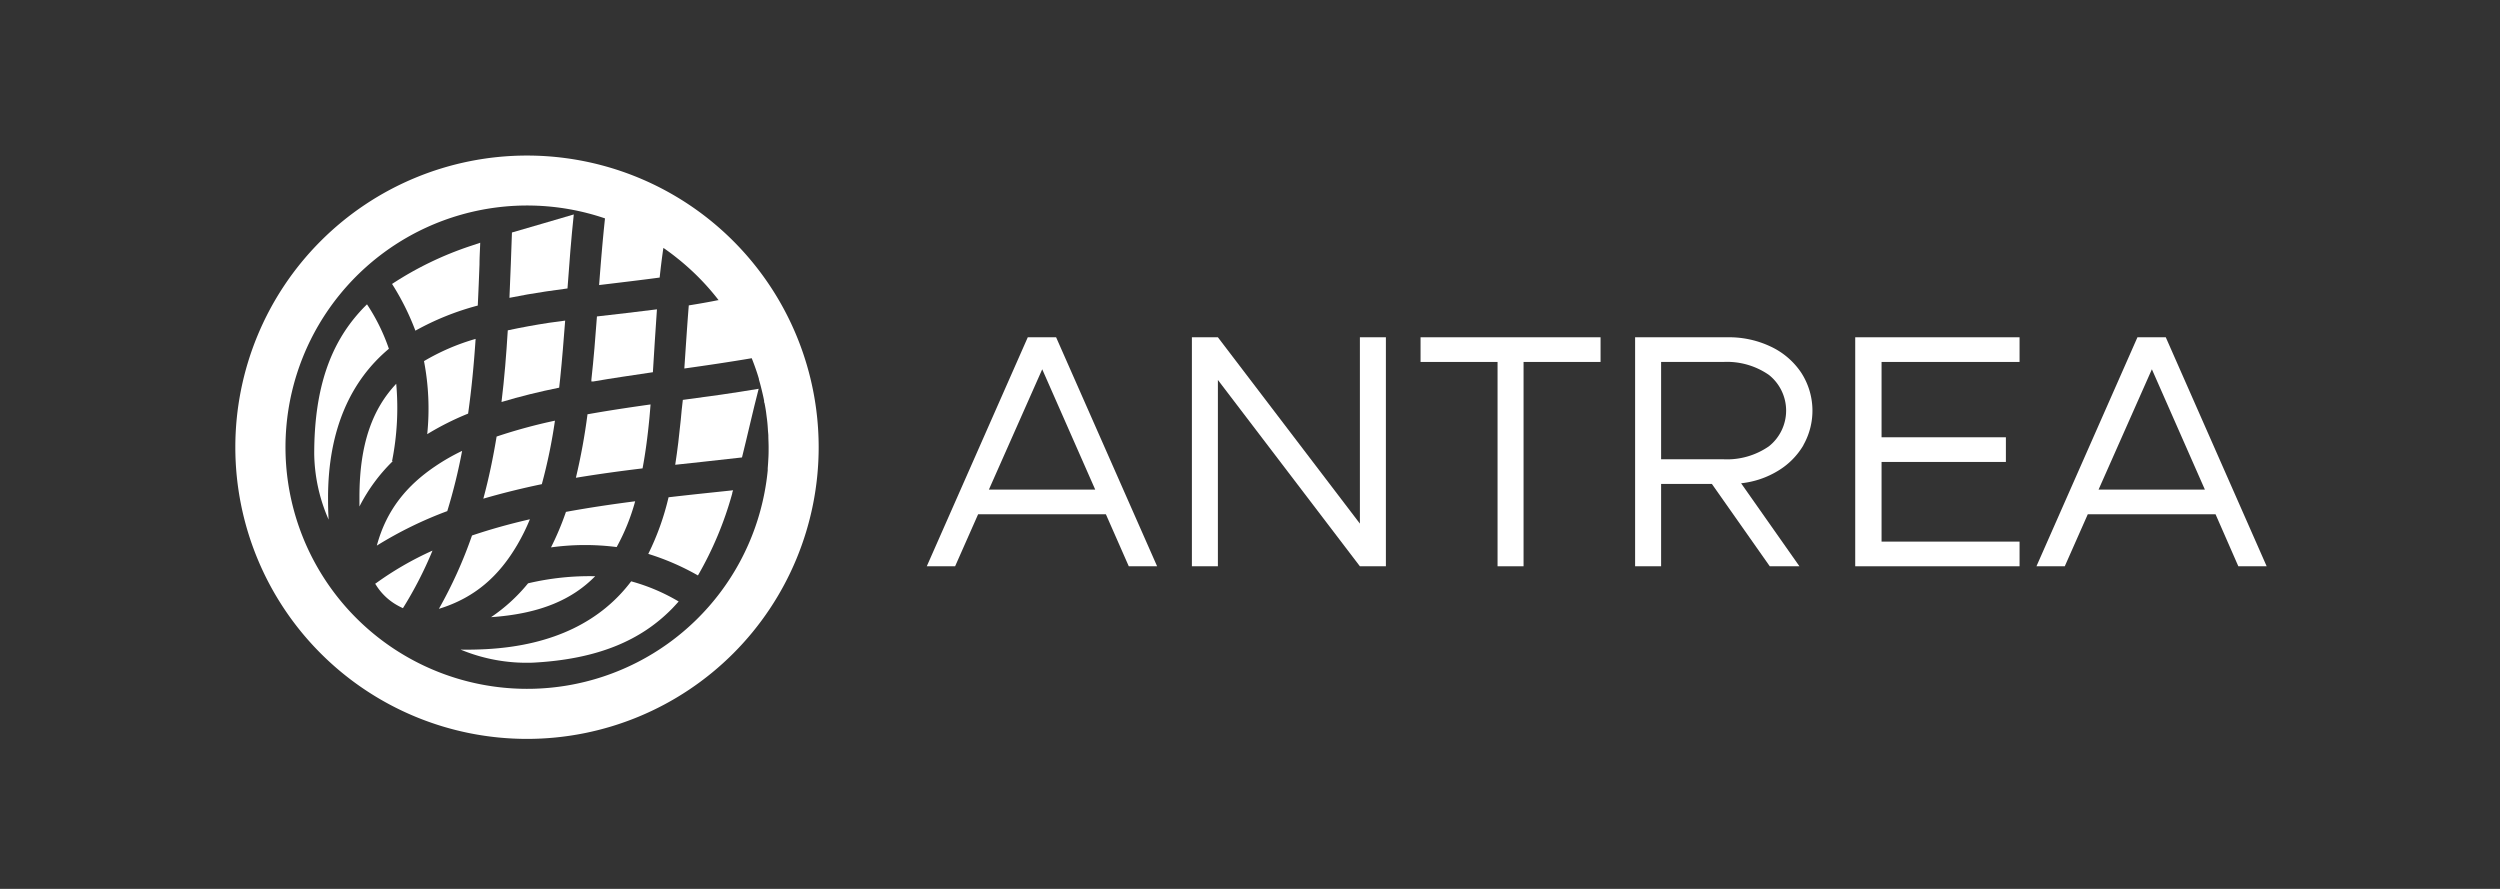 <svg id="Layer_1" data-name="Layer 1" xmlns="http://www.w3.org/2000/svg" viewBox="0 0 450 160"><rect x="0" y="0" width="450" height="160" fill="#333333" stroke="none"/><title>Antrea Open Source Identity</title>
<defs><style>.cls-1{fill:#fff;}</style></defs><path class="cls-1" d="M199.06,92.57h-23l-4.14,9.36h-5.1L185,60.71h5.1l18.18,41.22h-5.1Zm-1.92-4.44L187.6,66.47,178,88.13Z"/><path class="cls-1" d="M214.54,60.71h4.68l25.56,33.54V60.71h4.68v41.22h-4.68L219.22,68.39v33.54h-4.68Z"/><path class="cls-1" d="M269.56,65.15H255.7V60.71h32.4v4.44H274.24v36.78h-4.68Z"/><path class="cls-1" d="M324.61,80.15A13.18,13.18,0,0,1,320,84.77a16,16,0,0,1-6.6,2.22l10.5,14.94h-5.34L308.14,87.11H299v14.82h-4.68V60.71h16.74a17.43,17.43,0,0,1,7.68,1.68,13.45,13.45,0,0,1,5.49,4.71,12.58,12.58,0,0,1,.36,13.05ZM299,82.67h11.22a13.23,13.23,0,0,0,8.19-2.34,8.21,8.21,0,0,0,0-12.84,13.23,13.23,0,0,0-8.19-2.34H299Z"/><path class="cls-1" d="M338.68,65.15V78.71h22.38v4.44H338.68V97.49h24.84v4.44H333.94V60.71h29.58v4.44Z"/><path class="cls-1" d="M398.8,92.57h-23l-4.14,9.36h-5.1l18.18-41.22h5.1L408,101.93h-5.1Zm-1.92-4.44-9.54-21.66-9.6,21.66Z"/><path class="cls-1" d="M67.59,105.15s0,0,0,0a10.59,10.59,0,0,0,4.08,3.89l0,0h0c.29.16.57.3.86.43a69.92,69.92,0,0,0,5.32-10.36,57.34,57.34,0,0,0-10.35,6Z"/><path class="cls-1" d="M120.34,89.51a46.89,46.89,0,0,1-3.65,10.19,44.82,44.82,0,0,1,8.94,3.88,62.74,62.74,0,0,0,6.17-14.75c0-.19.1-.39.16-.58l-5.41.57Q123.45,89.15,120.34,89.51Z"/><path class="cls-1" d="M113.61,104.64c-5.28,7-13.77,11.56-26.16,12.21-1.59.08-3.1.11-4.54.08a31,31,0,0,0,13,2.35c12.05-.63,19.56-4.22,24.86-9.52.49-.48.94-1,1.39-1.49h0A34.56,34.56,0,0,0,113.61,104.64Z"/><path class="cls-1" d="M122.54,75.56c-.27,2.74-.59,5.45-1,8.1l4.72-.51c2.46-.27,4.89-.53,7.3-.81,1-4,1.92-8.19,3-12.36-4.47.76-9.06,1.4-13.65,2C122.75,73.2,122.65,74.38,122.54,75.56Z"/><path class="cls-1" d="M117.52,67c.24-3.73.45-7.53.73-11.32-3.61.46-7.23.87-10.8,1.28-.28,3.8-.58,7.6-1,11.36,0,.12,0,.24,0,.35l.32,0C110.32,68.05,113.92,67.54,117.52,67Z"/><path class="cls-1" d="M102.15,51.92c.32-4.48.67-9,1.13-13.32-3.75,1.13-7.49,2.17-11.13,3.25-.07,1.85-.13,3.73-.2,5.62s-.15,4.08-.25,6.14c2.16-.44,4.36-.82,6.58-1.15Q100.2,52.18,102.15,51.92Z"/><path class="cls-1" d="M116.89,75.3c.08-.83.14-1.66.21-2.5-3.27.46-6.51.94-9.68,1.48l-1.67.29A110,110,0,0,1,103.66,86c4-.66,8-1.21,12-1.69C116.2,81.45,116.59,78.42,116.89,75.3Z"/><path class="cls-1" d="M114.33,90.23c-4.21.54-8.38,1.16-12.46,1.91a51.19,51.19,0,0,1-2.69,6.39A44.81,44.81,0,0,1,111,98.47,37.51,37.51,0,0,0,114.33,90.23Z"/><path class="cls-1" d="M100.84,68.05c.35-3.39.62-6.85.89-10.34-1,.13-1.94.25-2.89.39-2.56.39-5,.84-7.44,1.36-.26,4.27-.6,8.58-1.13,12.9,3.33-1,6.81-1.86,10.38-2.58C100.72,69.2,100.78,68.63,100.84,68.05Z"/><path class="cls-1" d="M85.61,61A39.83,39.83,0,0,0,76.32,65a45.29,45.29,0,0,1,.58,13.15,50.14,50.14,0,0,1,7.36-3.7C84.89,70,85.31,65.49,85.61,61Z"/><path class="cls-1" d="M70.57,83a49.1,49.1,0,0,0,.75-13.92c-4.15,4.41-6.62,10.61-6.62,20.39v1.7a31.14,31.14,0,0,1,6-8.16Z"/><path class="cls-1" d="M67.83,98.21A70.46,70.46,0,0,1,80.51,92a99.68,99.68,0,0,0,2.67-10.84,37.18,37.18,0,0,0-4.85,2.78C73.24,87.38,69.56,91.78,67.83,98.21Z"/><path class="cls-1" d="M88.39,111.09c9-.62,14.72-3.27,18.74-7.37A48,48,0,0,0,95.05,105,30.8,30.8,0,0,1,88.39,111.09Z"/><path class="cls-1" d="M93.12,98.05a36.12,36.12,0,0,0,2.26-4.58c-3.58.82-7.07,1.79-10.42,2.92A80,80,0,0,1,79,109.59C85.62,107.56,89.9,103.55,93.12,98.05Z"/><path class="cls-1" d="M86,55c.12-2.48.22-5,.31-7.42,0-1.3.09-2.59.13-3.89l-1.57.53a60.43,60.43,0,0,0-14.3,6.89,45.5,45.5,0,0,1,4.2,8.41A48.52,48.52,0,0,1,86,55Z"/><path class="cls-1" d="M70,62.78a34.81,34.81,0,0,0-3.94-8c-.47.46-.93.93-1.37,1.43-5,5.58-8.14,13.31-8.13,25.53a30.41,30.41,0,0,0,2.59,11.79c-.07-1.19-.1-2.43-.1-3.73C59,77.22,63.24,68.43,70,62.78Z"/><path class="cls-1" d="M99.89,75.72a95.82,95.82,0,0,0-10.5,2.86C88.77,82.33,88,86.07,87,89.76c3.44-1,7-1.88,10.53-2.61A94.82,94.82,0,0,0,99.89,75.72Z"/><path class="cls-1" d="M94.86,28a52.5,52.5,0,1,0,52.5,52.5A52.5,52.5,0,0,0,94.86,28Zm43.33,56.28,0,.4c-.13,1.36-.33,2.69-.58,4a43.5,43.5,0,1,1-28.71-49.37c-.42,3.89-.75,7.91-1.06,12,3.66-.44,7.32-.87,10.9-1.35.19-1.79.41-3.58.67-5.34v0c.92.63,1.81,1.3,2.67,2l.13.1c.85.69,1.67,1.41,2.47,2.16l.16.15a43.7,43.7,0,0,1,4.51,5l-.09,0c-1.74.35-3.51.66-5.28.94-.3,3.74-.54,7.55-.8,11.36,4.14-.58,8.2-1.18,12.13-1.85.25.62.48,1.24.7,1.87v0c.22.62.42,1.24.6,1.87l0,.11c.18.6.34,1.21.49,1.83l.06.25c.14.57.27,1.14.38,1.72,0,.15,0,.3.08.45.1.52.19,1,.27,1.57l.09.72c.06.44.12.89.16,1.35s.06.73.08,1.1.06.67.08,1c0,.72.05,1.44.05,2.17s0,1.42-.05,2.13Q138.26,83.46,138.19,84.28Z"/></svg>